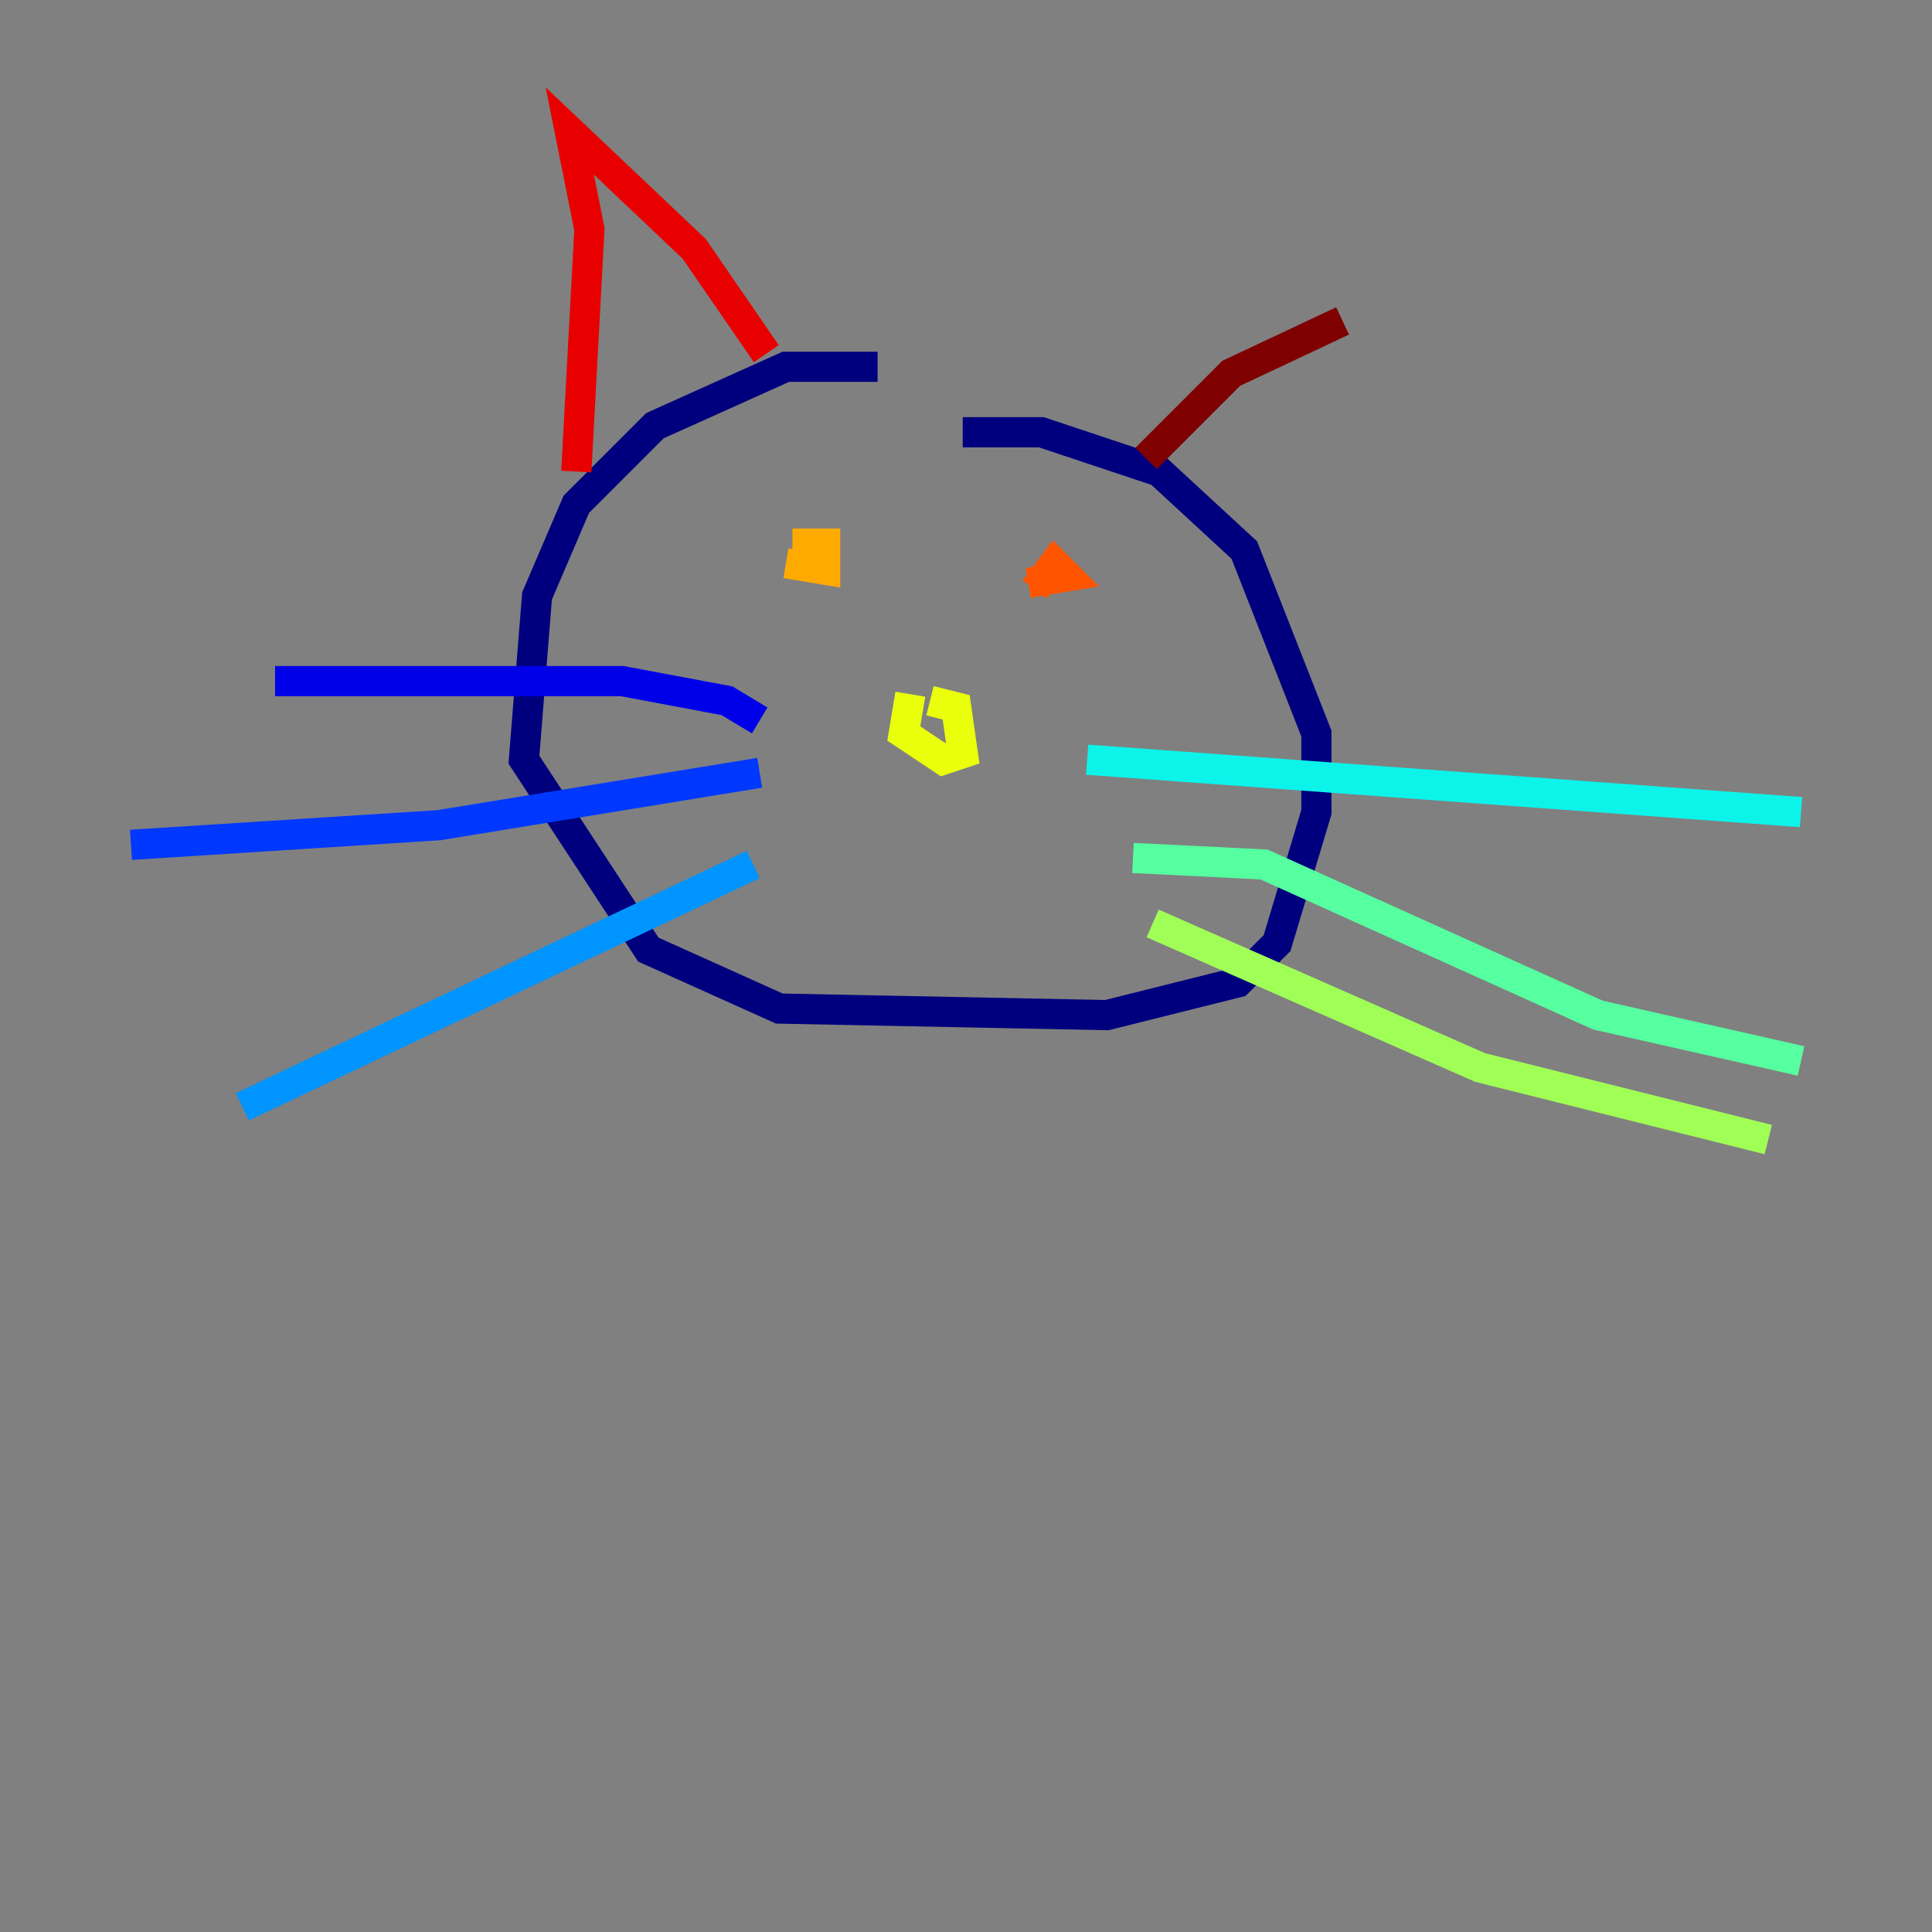 <?xml version="1.0" encoding="utf-8" ?>
<svg baseProfile="tiny" height="128" version="1.2" viewBox="0,0,128,128" width="128" xmlns="http://www.w3.org/2000/svg" xmlns:ev="http://www.w3.org/2001/xml-events" xmlns:xlink="http://www.w3.org/1999/xlink"><rect x="0" y="0" width="128" height="128" fill="#808080" stroke="none"/><defs /><polyline fill="none" points="58.142,24.298 52.068,24.298 43.39,28.203 38.183,33.41 35.58,39.485 34.712,50.332 42.956,62.915 51.634,66.82 73.329,67.254 82.007,65.085 84.61,62.481 87.214,53.803 87.214,48.597 82.441,36.447 76.8,31.241 68.99,28.637 63.783,28.637" stroke="#00007f" stroke-width="2" /><polyline fill="none" points="50.332,47.729 48.163,46.427 41.22,45.125 18.224,45.125" stroke="#0000e8" stroke-width="2" /><polyline fill="none" points="50.332,51.2 29.071,54.671 8.678,55.973" stroke="#0038ff" stroke-width="2" /><polyline fill="none" points="49.898,57.275 16.054,73.329" stroke="#0094ff" stroke-width="2" /><polyline fill="none" points="72.027,50.332 119.322,53.803" stroke="#0cf4ea" stroke-width="2" /><polyline fill="none" points="75.064,56.841 83.742,57.275 105.871,67.254 119.322,70.291" stroke="#56ffa0" stroke-width="2" /><polyline fill="none" points="76.366,61.18 98.061,70.725 117.153,75.498" stroke="#a0ff56" stroke-width="2" /><polyline fill="none" points="60.312,45.993 59.878,48.597 62.481,50.332 63.783,49.898 63.349,46.861 61.614,46.427" stroke="#eaff0c" stroke-width="2" /><polyline fill="none" points="52.502,36.014 54.671,36.014 54.671,37.749 52.068,37.315" stroke="#ffaa00" stroke-width="2" /><polyline fill="none" points="68.556,39.051 69.858,37.315 70.725,38.183 68.122,38.617" stroke="#ff5500" stroke-width="2" /><polyline fill="none" points="38.183,31.241 39.051,15.186 37.749,8.678 45.993,16.488 50.766,23.43" stroke="#e80000" stroke-width="2" /><polyline fill="none" points="75.932,30.373 81.573,24.732 88.949,21.261" stroke="#7f0000" stroke-width="2" /></svg>